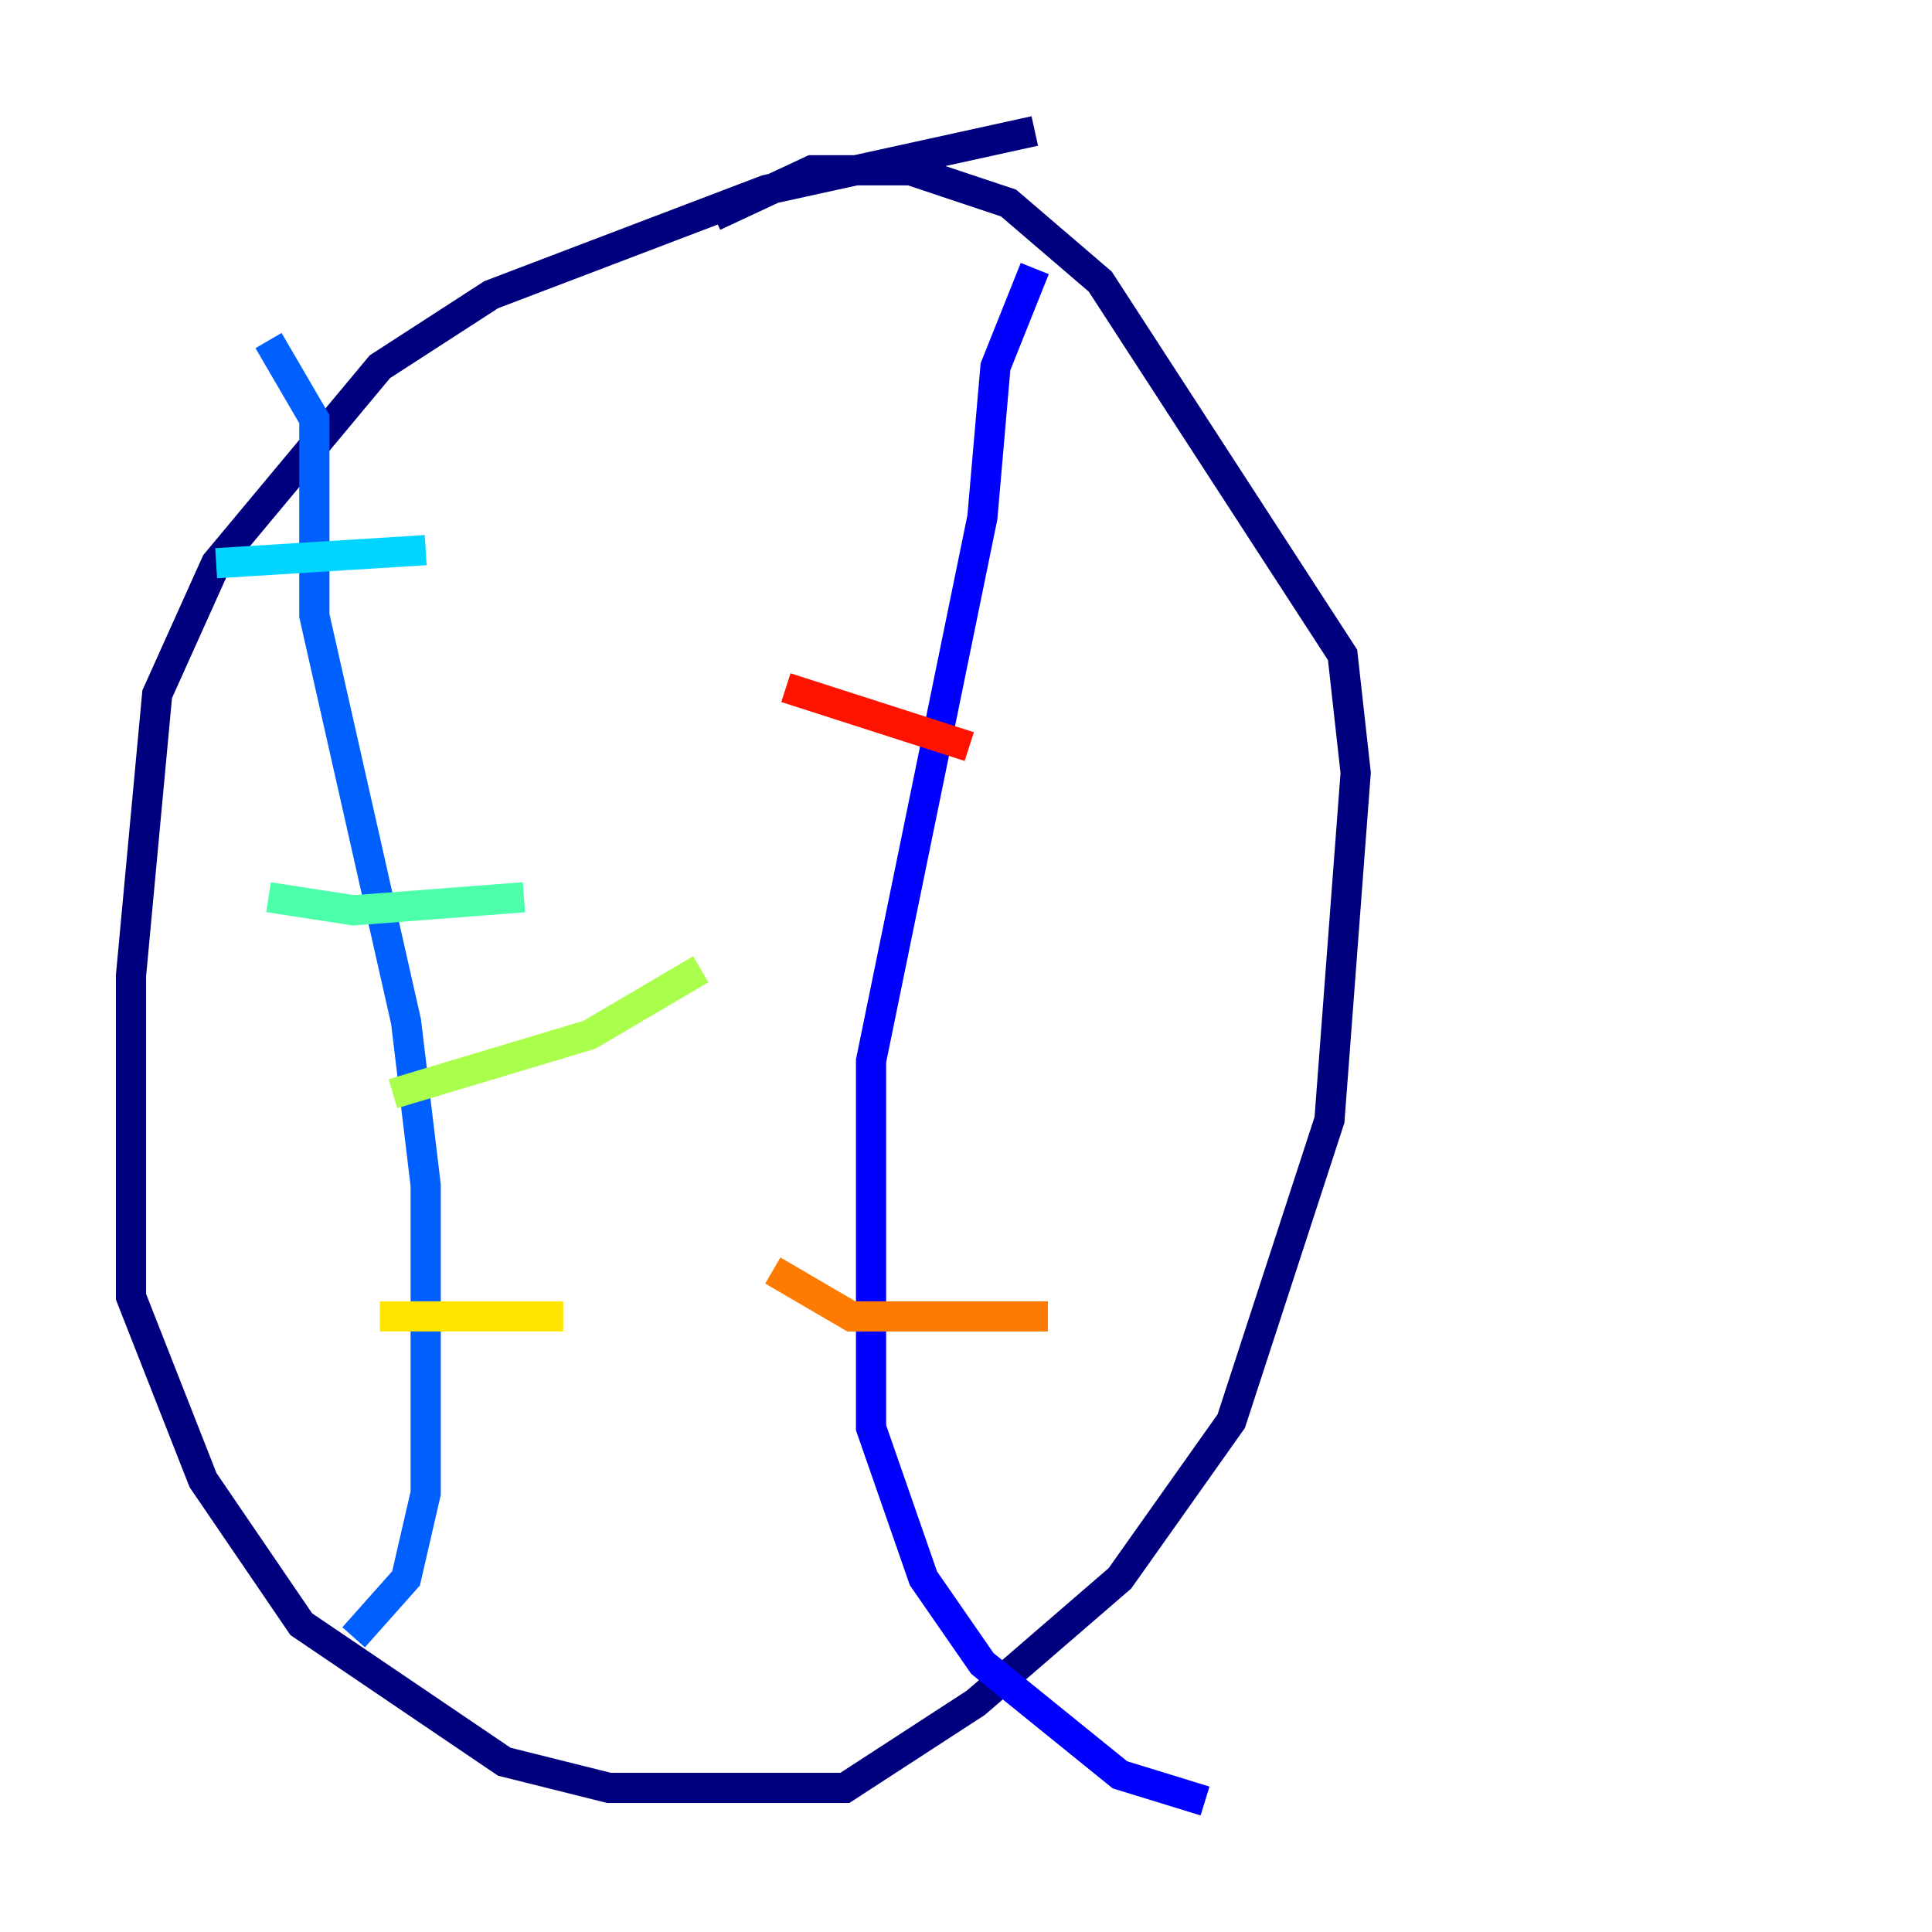 <?xml version="1.0" encoding="utf-8" ?>
<svg baseProfile="tiny" height="128" version="1.2" viewBox="0,0,128,128" width="128" xmlns="http://www.w3.org/2000/svg" xmlns:ev="http://www.w3.org/2001/xml-events" xmlns:xlink="http://www.w3.org/1999/xlink"><defs /><polyline fill="none" points="68.556,8.678 50.766,12.583 32.542,19.525 25.166,24.298 14.319,37.315 10.414,45.993 8.678,64.651 8.678,85.912 13.451,98.061 19.959,107.607 33.41,116.719 40.352,118.454 55.973,118.454 64.651,112.814 74.197,104.57 81.573,94.156 88.081,74.197 89.817,51.2 88.949,43.39 72.895,18.658 66.82,13.451 60.312,11.281 53.803,11.281 47.295,14.319" stroke="#00007f" stroke-width="2" /><polyline fill="none" points="68.556,17.79 65.953,24.298 65.085,34.278 57.709,70.291 57.709,94.59 61.18,104.57 65.085,110.21 74.197,117.586 79.837,119.322" stroke="#0000fe" stroke-width="2" /><polyline fill="none" points="17.79,22.563 20.827,27.77 20.827,40.786 26.902,67.688 28.203,78.536 28.203,98.929 26.902,104.57 23.43,108.475" stroke="#0060ff" stroke-width="2" /><polyline fill="none" points="14.319,37.315 28.203,36.447" stroke="#00d4ff" stroke-width="2" /><polyline fill="none" points="17.79,59.444 23.43,60.312 34.712,59.444" stroke="#4cffaa" stroke-width="2" /><polyline fill="none" points="26.034,72.461 39.051,68.556 46.427,64.217" stroke="#aaff4c" stroke-width="2" /><polyline fill="none" points="25.166,87.214 37.315,87.214" stroke="#ffe500" stroke-width="2" /><polyline fill="none" points="51.2,84.176 56.407,87.214 69.424,87.214" stroke="#ff7a00" stroke-width="2" /><polyline fill="none" points="52.068,45.559 64.217,49.464" stroke="#fe1200" stroke-width="2" /><polyline fill="none" points="62.047,23.43 62.047,23.43" stroke="#7f0000" stroke-width="2" /></svg>